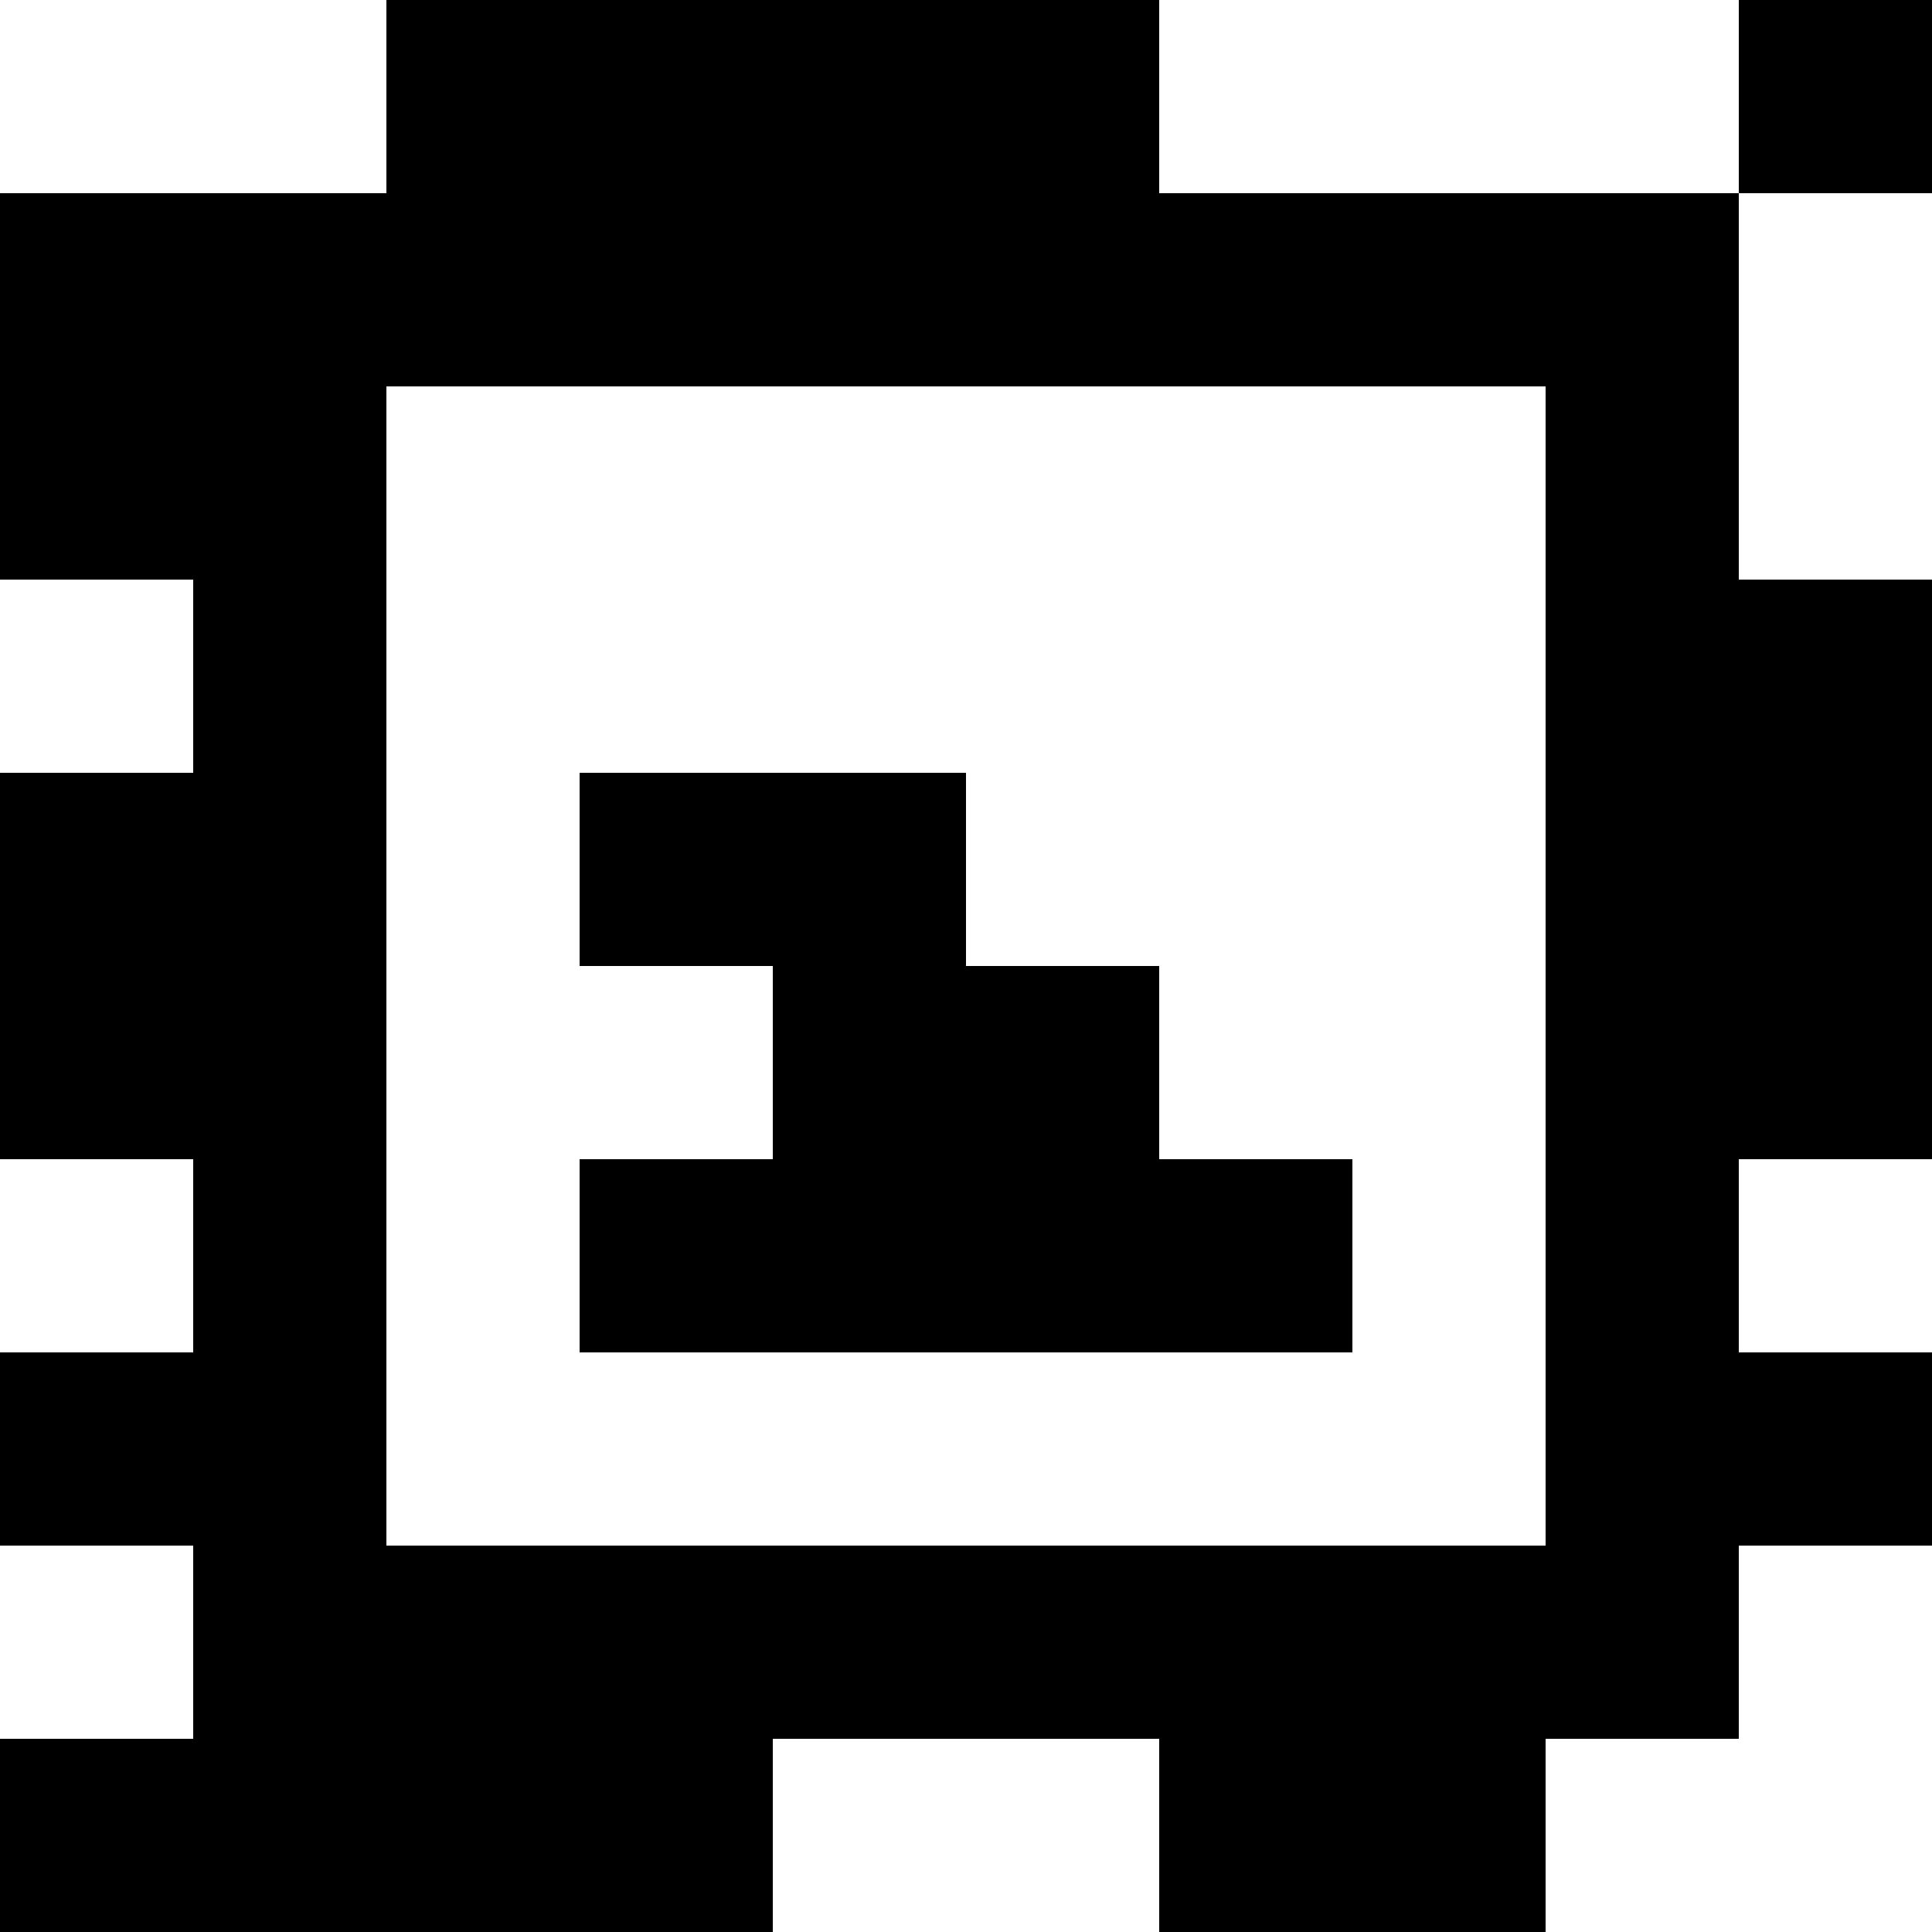 <?xml version="1.0" standalone="yes"?>
<svg xmlns="http://www.w3.org/2000/svg" width="100" height="100">
<rect width="100%" height="100%" fill="#808080" stroke="none"/>
<path style="fill:#ffffff; stroke:none;" d="M0 0L0 10L20 10L20 0L0 0z"/>
<path style="fill:#000000; stroke:none;" d="M20 0L20 10L0 10L0 30L10 30L10 40L0 40L0 60L10 60L10 70L0 70L0 80L10 80L10 90L0 90L0 100L40 100L40 90L60 90L60 100L80 100L80 90L90 90L90 80L100 80L100 70L90 70L90 60L100 60L100 30L90 30L90 10L100 10L100 0L90 0L90 10L60 10L60 0L20 0z"/>
<path style="fill:#ffffff; stroke:none;" d="M60 0L60 10L90 10L90 0L60 0M90 10L90 30L100 30L100 10L90 10M20 20L20 80L80 80L80 20L20 20M0 30L0 40L10 40L10 30L0 30z"/>
<path style="fill:#000000; stroke:none;" d="M30 40L30 50L40 50L40 60L30 60L30 70L70 70L70 60L60 60L60 50L50 50L50 40L30 40z"/>
<path style="fill:#ffffff; stroke:none;" d="M0 60L0 70L10 70L10 60L0 60M90 60L90 70L100 70L100 60L90 60M0 80L0 90L10 90L10 80L0 80M90 80L90 90L80 90L80 100L100 100L100 80L90 80M40 90L40 100L60 100L60 90L40 90z"/>
</svg>
